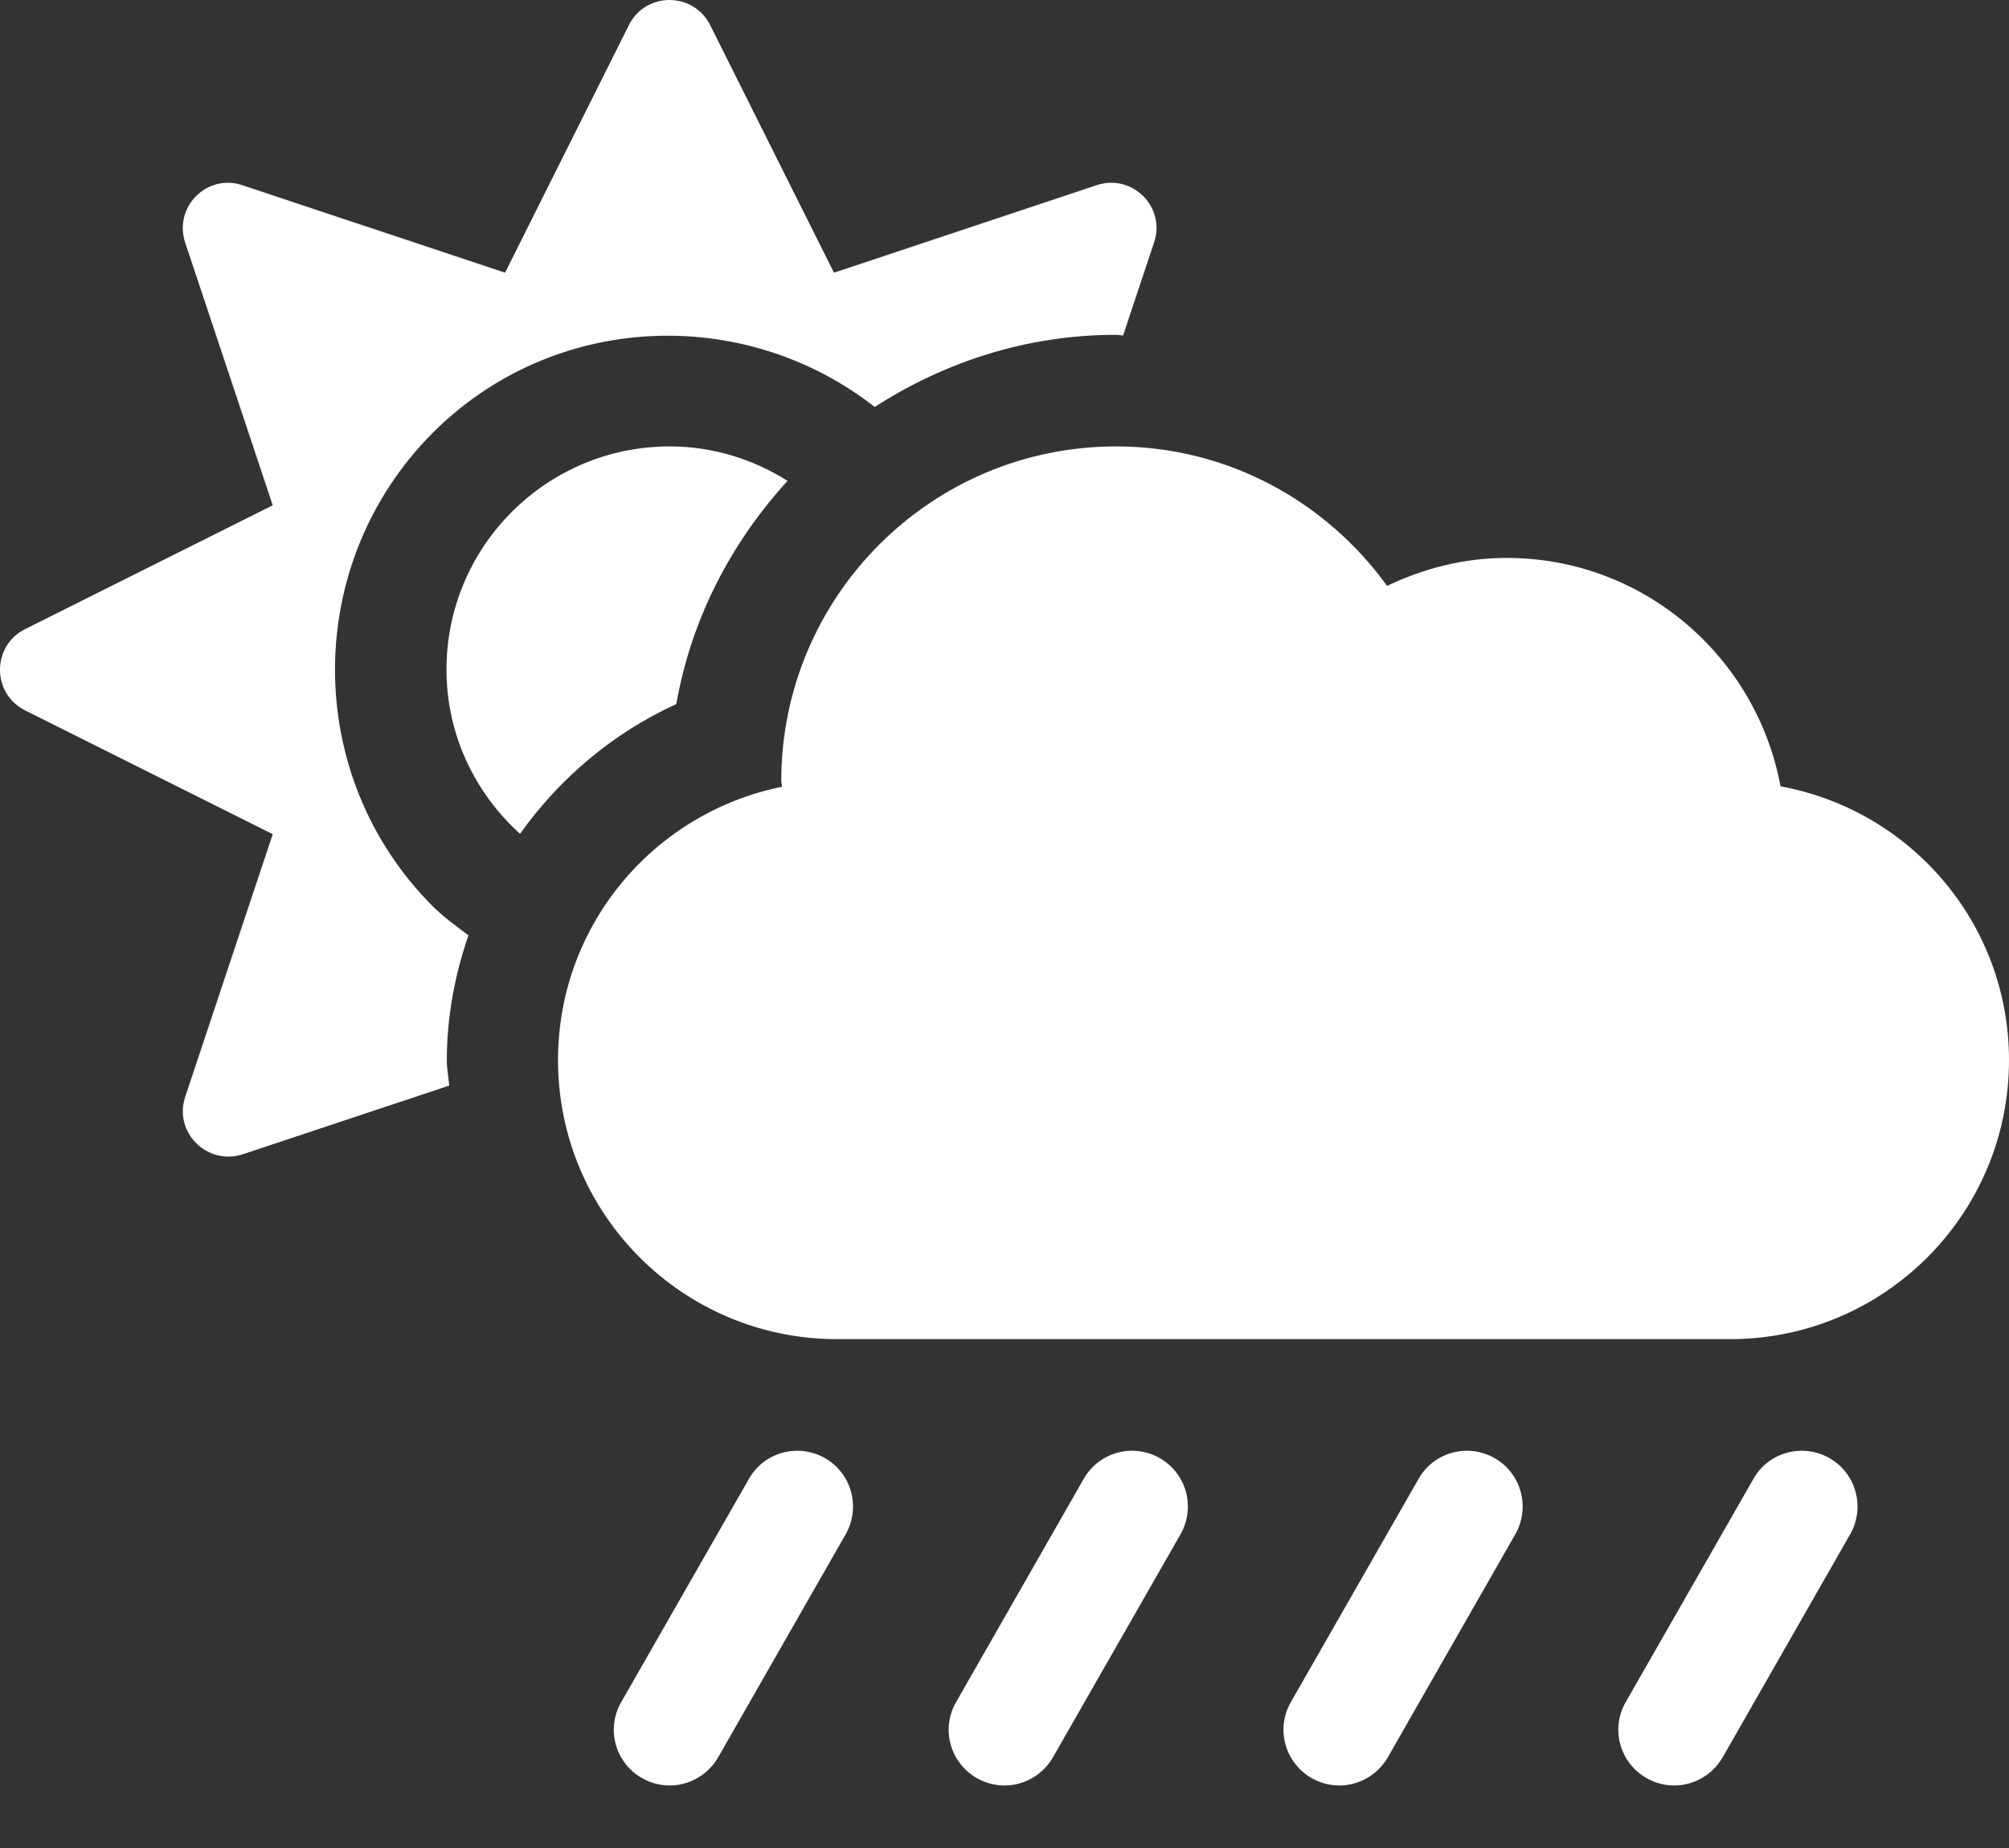 <svg width="25" height="23" viewBox="0 0 25 23" fill="none" xmlns="http://www.w3.org/2000/svg">
<rect x="0" y="0" width="25" height="23" fill="#333333" stroke="none"/>
<path d="M22.157 9.787C21.858 8.173 20.451 6.944 18.75 6.944C18.216 6.944 17.713 7.075 17.261 7.292C16.506 6.246 15.282 5.556 13.889 5.556C11.588 5.556 9.722 7.422 9.722 9.722C9.722 9.744 9.731 9.77 9.731 9.792C8.142 10.113 6.944 11.51 6.944 13.194C6.944 15.113 8.498 16.667 10.417 16.667H21.528C23.446 16.667 25 15.113 25 13.194C25 11.493 23.776 10.082 22.157 9.787ZM5.386 11.28C3.763 9.657 3.763 7.014 5.386 5.386C6.888 3.885 9.253 3.789 10.885 5.065C11.754 4.505 12.778 4.167 13.889 4.167C13.919 4.167 13.945 4.175 13.976 4.175L14.362 3.016C14.509 2.574 14.088 2.157 13.646 2.305L10.378 3.394L8.837 0.312C8.628 -0.104 8.034 -0.104 7.826 0.312L6.285 3.394L3.016 2.305C2.574 2.157 2.157 2.578 2.305 3.021L3.394 6.289L0.312 7.83C-0.104 8.038 -0.104 8.633 0.312 8.841L3.394 10.382L2.305 13.65C2.157 14.093 2.578 14.509 3.021 14.366L5.59 13.511C5.582 13.407 5.56 13.307 5.56 13.199C5.56 12.656 5.66 12.135 5.829 11.641C5.673 11.523 5.521 11.415 5.386 11.28ZM8.416 8.763C8.602 7.7 9.102 6.749 9.8 5.985C9.375 5.716 8.872 5.556 8.333 5.556C6.801 5.556 5.556 6.801 5.556 8.333C5.556 9.145 5.911 9.87 6.471 10.378C6.962 9.688 7.626 9.123 8.416 8.763ZM22.765 18.147C22.435 17.96 22.009 18.069 21.819 18.407L20.23 21.185C20.039 21.519 20.156 21.94 20.491 22.131C20.599 22.192 20.716 22.222 20.833 22.222C21.072 22.222 21.306 22.096 21.437 21.871L23.025 19.093C23.212 18.759 23.099 18.338 22.765 18.147ZM18.598 18.147C18.268 17.96 17.843 18.069 17.652 18.407L16.063 21.185C15.872 21.519 15.99 21.94 16.324 22.131C16.432 22.192 16.549 22.222 16.667 22.222C16.905 22.222 17.14 22.096 17.27 21.871L18.858 19.093C19.045 18.759 18.932 18.338 18.598 18.147ZM14.431 18.147C14.102 17.96 13.676 18.069 13.485 18.407L11.897 21.185C11.706 21.519 11.823 21.94 12.157 22.131C12.266 22.192 12.383 22.222 12.5 22.222C12.739 22.222 12.973 22.096 13.103 21.871L14.692 19.093C14.879 18.759 14.766 18.338 14.431 18.147ZM10.265 18.147C9.935 17.96 9.51 18.069 9.319 18.407L7.73 21.185C7.539 21.519 7.656 21.94 7.99 22.131C8.099 22.192 8.216 22.222 8.333 22.222C8.572 22.222 8.806 22.096 8.937 21.871L10.525 19.093C10.712 18.759 10.599 18.338 10.265 18.147Z" fill="white"/>
</svg>
